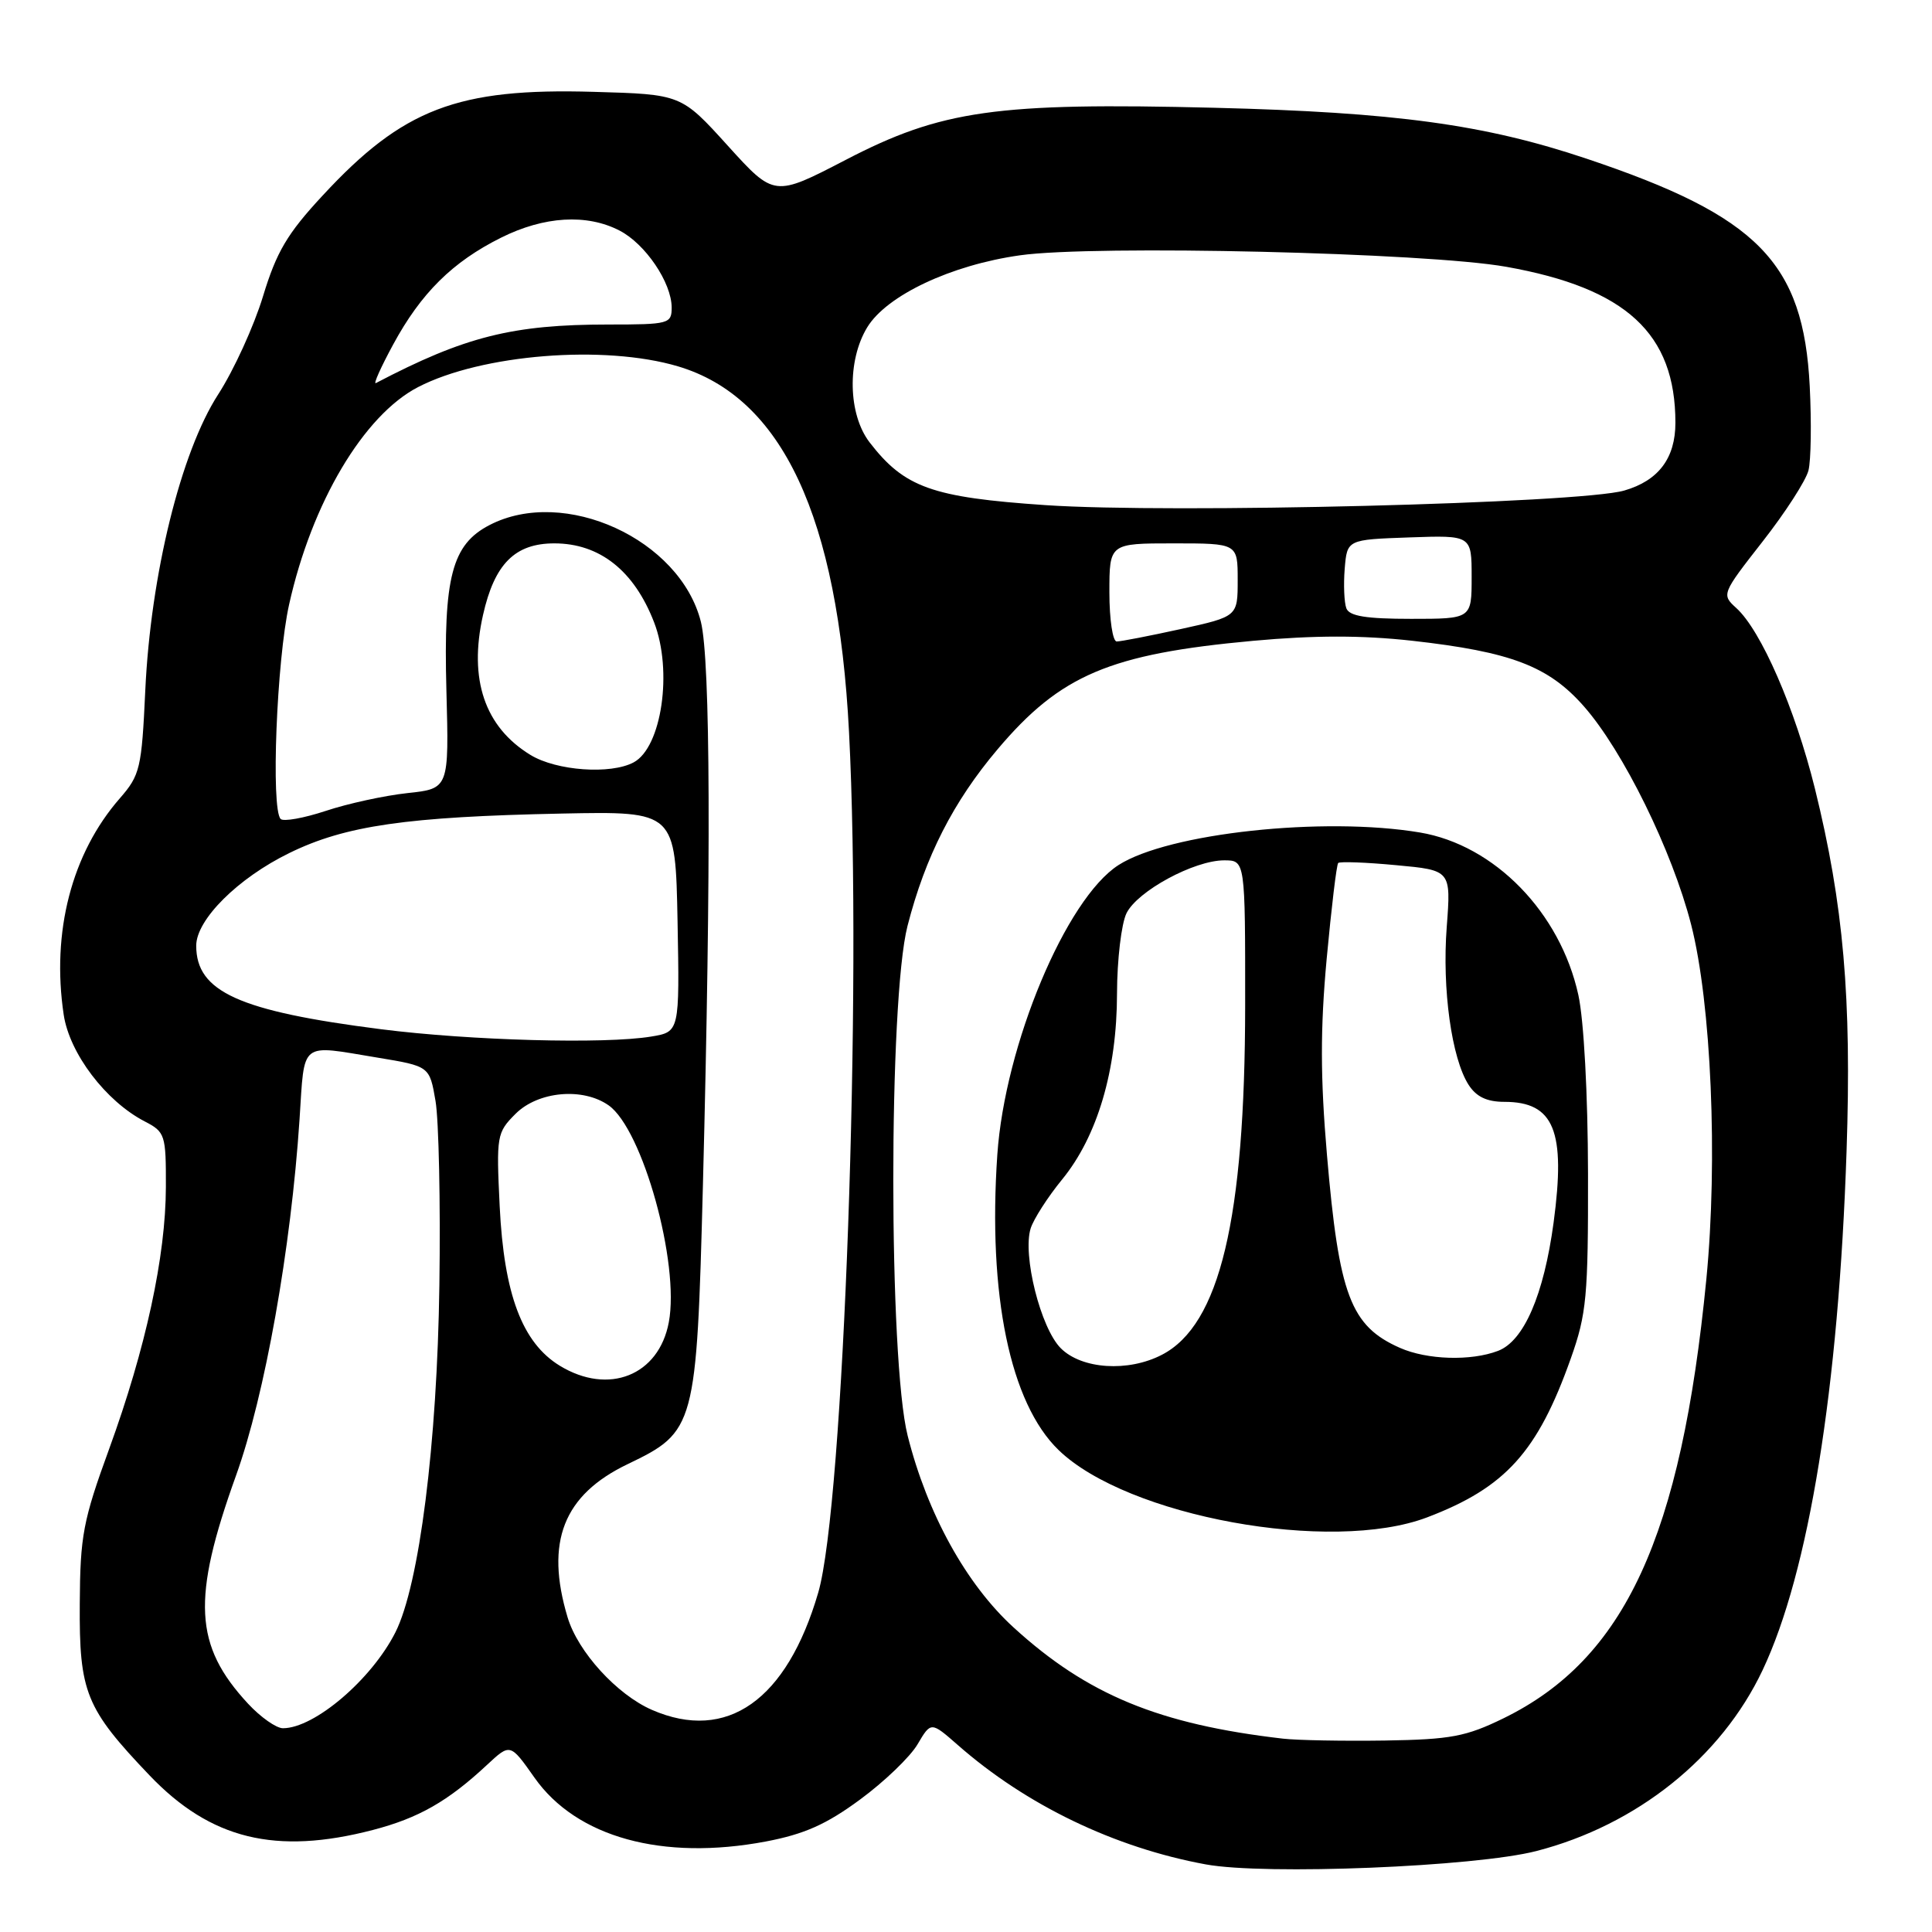 <?xml version="1.0" encoding="UTF-8" standalone="no"?>
<!DOCTYPE svg PUBLIC "-//W3C//DTD SVG 1.1//EN" "http://www.w3.org/Graphics/SVG/1.1/DTD/svg11.dtd" >
<svg xmlns="http://www.w3.org/2000/svg" xmlns:xlink="http://www.w3.org/1999/xlink" version="1.1" viewBox="0 0 256 256">
 <g >
 <path fill="currentColor"
d=" M 203.59 245.27 C 216.89 241.83 228.06 232.90 233.55 221.31 C 239.69 208.33 243.63 183.99 244.68 152.50 C 245.36 132.22 244.28 119.87 240.48 104.47 C 237.86 93.90 233.35 83.53 230.06 80.56 C 228.10 78.78 228.14 78.68 233.55 71.76 C 236.56 67.92 239.29 63.68 239.63 62.34 C 239.97 61.00 240.04 55.99 239.80 51.20 C 238.97 34.77 232.96 28.64 210.21 21.02 C 196.71 16.49 184.90 14.88 160.92 14.28 C 132.00 13.56 124.74 14.59 112.05 21.19 C 102.59 26.10 102.59 26.10 96.43 19.30 C 90.27 12.50 90.27 12.50 78.68 12.17 C 60.61 11.64 53.40 14.40 42.75 25.91 C 38.06 30.96 36.64 33.37 34.85 39.26 C 33.65 43.21 30.98 49.06 28.91 52.26 C 23.96 59.92 19.96 76.17 19.25 91.50 C 18.77 101.83 18.56 102.70 15.88 105.78 C 9.50 113.08 6.80 123.49 8.44 134.45 C 9.21 139.59 14.02 145.92 19.17 148.59 C 21.88 149.99 22.00 150.35 21.98 157.28 C 21.96 166.47 19.32 178.65 14.46 192.00 C 11.01 201.46 10.62 203.49 10.57 212.50 C 10.49 224.25 11.35 226.37 19.80 235.23 C 27.90 243.72 36.54 245.83 49.41 242.48 C 55.47 240.90 59.35 238.69 64.55 233.84 C 67.61 230.99 67.61 230.99 70.83 235.56 C 76.39 243.45 87.77 246.59 101.47 244.01 C 106.57 243.04 109.48 241.75 113.96 238.45 C 117.17 236.09 120.60 232.80 121.58 231.13 C 123.36 228.11 123.36 228.11 126.91 231.22 C 135.98 239.19 147.68 244.82 159.76 247.04 C 167.63 248.49 195.49 247.36 203.59 245.27 Z  M 170.00 230.38 C 153.56 228.48 144.05 224.55 134.30 215.64 C 128.03 209.92 122.87 200.57 120.27 190.24 C 117.74 180.21 117.73 132.51 120.25 122.69 C 122.61 113.49 126.32 106.22 132.18 99.29 C 140.52 89.42 147.06 86.65 166.06 84.91 C 174.20 84.17 180.49 84.17 187.09 84.90 C 200.21 86.37 205.18 88.26 209.87 93.59 C 215.08 99.51 221.57 112.72 224.08 122.50 C 226.75 132.91 227.64 153.69 226.10 169.50 C 222.76 203.65 215.30 219.81 199.25 227.67 C 194.25 230.11 192.26 230.49 183.51 230.63 C 178.01 230.71 171.93 230.60 170.00 230.38 Z  M 189.10 201.06 C 199.48 197.11 203.74 192.40 208.14 180.00 C 210.23 174.11 210.45 171.81 210.42 155.50 C 210.40 144.99 209.87 135.15 209.14 131.84 C 206.74 120.90 198.03 111.97 188.15 110.31 C 175.40 108.17 154.80 110.39 148.20 114.63 C 141.25 119.10 133.15 138.45 132.15 153.00 C 130.88 171.58 133.84 185.91 140.26 192.13 C 149.35 200.95 176.37 205.89 189.10 201.06 Z  M 32.87 225.75 C 25.72 218.04 25.39 211.87 31.28 195.50 C 35.10 184.89 38.56 165.45 39.69 148.33 C 40.38 137.81 39.61 138.42 50.02 140.14 C 56.92 141.28 56.92 141.28 57.71 145.89 C 58.14 148.43 58.38 159.41 58.22 170.30 C 57.93 191.29 55.56 210.00 52.40 216.28 C 49.25 222.53 41.67 229.00 37.49 229.00 C 36.61 229.00 34.53 227.54 32.87 225.75 Z  M 86.39 226.57 C 81.75 224.55 76.58 218.88 75.21 214.31 C 72.21 204.31 74.65 198.09 83.18 194.00 C 92.14 189.70 92.30 189.11 93.14 157.05 C 94.24 114.61 94.14 87.45 92.87 82.39 C 90.12 71.46 74.78 64.44 64.87 69.57 C 59.88 72.15 58.75 76.45 59.15 91.45 C 59.50 104.50 59.50 104.50 53.98 105.09 C 50.94 105.42 46.07 106.48 43.16 107.45 C 40.25 108.41 37.56 108.89 37.19 108.52 C 35.88 107.21 36.66 87.47 38.31 80.09 C 41.31 66.61 48.19 55.02 55.40 51.29 C 63.82 46.94 80.06 45.64 89.83 48.54 C 103.65 52.65 111.03 68.41 112.50 97.00 C 114.25 130.98 111.80 199.46 108.42 211.03 C 104.26 225.29 96.32 230.89 86.39 226.57 Z  M 74.18 180.97 C 69.20 177.93 66.78 171.51 66.21 159.83 C 65.76 150.48 65.82 150.08 68.32 147.58 C 71.31 144.60 77.22 144.06 80.64 146.46 C 85.15 149.62 90.09 167.41 88.62 175.21 C 87.30 182.26 80.65 184.91 74.18 180.97 Z  M 50.50 136.38 C 31.67 133.98 26.00 131.42 26.00 125.31 C 26.00 121.86 31.52 116.36 38.34 113.03 C 45.77 109.39 53.88 108.22 74.50 107.80 C 89.50 107.50 89.50 107.50 89.78 122.11 C 90.05 136.73 90.05 136.73 86.28 137.35 C 80.14 138.37 62.32 137.88 50.50 136.38 Z  M 70.30 100.04 C 64.23 96.34 62.08 90.02 64.00 81.50 C 65.52 74.72 68.23 72.00 73.45 72.00 C 79.46 72.00 84.03 75.62 86.67 82.46 C 89.16 88.89 87.68 99.03 83.96 101.02 C 80.91 102.65 73.75 102.14 70.30 100.04 Z  M 147.00 78.50 C 147.00 72.00 147.00 72.00 155.50 72.00 C 164.00 72.00 164.00 72.00 164.00 76.85 C 164.00 81.69 164.00 81.69 156.47 83.35 C 152.33 84.26 148.51 85.00 147.97 85.00 C 147.44 85.00 147.00 82.08 147.00 78.50 Z  M 178.40 80.61 C 178.11 79.84 178.01 77.48 178.18 75.36 C 178.50 71.50 178.50 71.50 186.75 71.21 C 195.00 70.92 195.00 70.92 195.00 76.46 C 195.00 82.00 195.00 82.00 186.97 82.00 C 181.02 82.00 178.80 81.64 178.40 80.61 Z  M 138.50 66.93 C 123.50 65.91 119.84 64.60 115.23 58.62 C 112.37 54.91 112.22 47.78 114.92 43.36 C 117.50 39.14 126.03 35.11 135.15 33.83 C 145.01 32.43 189.05 33.47 199.58 35.35 C 215.48 38.18 222.00 44.19 222.00 56.02 C 222.00 60.71 219.76 63.69 215.22 65.00 C 209.34 66.70 155.09 68.07 138.50 66.93 Z  M 52.09 45.66 C 55.78 38.84 59.97 34.69 66.40 31.49 C 72.11 28.64 77.76 28.31 82.09 30.55 C 85.52 32.32 88.99 37.45 89.00 40.75 C 89.00 42.90 88.64 43.00 80.64 43.00 C 67.90 43.00 61.59 44.59 49.81 50.76 C 49.43 50.96 50.46 48.67 52.09 45.66 Z  M 140.56 178.65 C 137.89 175.98 135.46 166.29 136.57 162.76 C 136.97 161.52 138.84 158.60 140.74 156.28 C 145.41 150.57 148.00 141.83 148.01 131.66 C 148.02 127.17 148.59 122.38 149.27 121.00 C 150.73 118.06 158.23 114.00 162.21 114.00 C 165.00 114.00 165.00 114.00 164.99 133.25 C 164.97 161.55 161.63 175.56 153.95 179.52 C 149.49 181.83 143.34 181.43 140.56 178.65 Z  M 185.50 178.60 C 178.96 175.71 177.42 171.64 175.83 153.04 C 174.95 142.76 174.94 136.34 175.79 127.06 C 176.42 120.29 177.10 114.57 177.32 114.35 C 177.53 114.14 180.98 114.26 184.99 114.64 C 192.27 115.31 192.27 115.31 191.70 122.82 C 191.07 131.07 192.35 140.25 194.60 143.75 C 195.62 145.33 197.02 146.00 199.33 146.00 C 205.93 146.00 207.49 149.84 205.86 162.00 C 204.56 171.60 201.92 177.70 198.49 179.00 C 194.90 180.37 189.10 180.19 185.50 178.60 Z "/>
</g>
</svg>